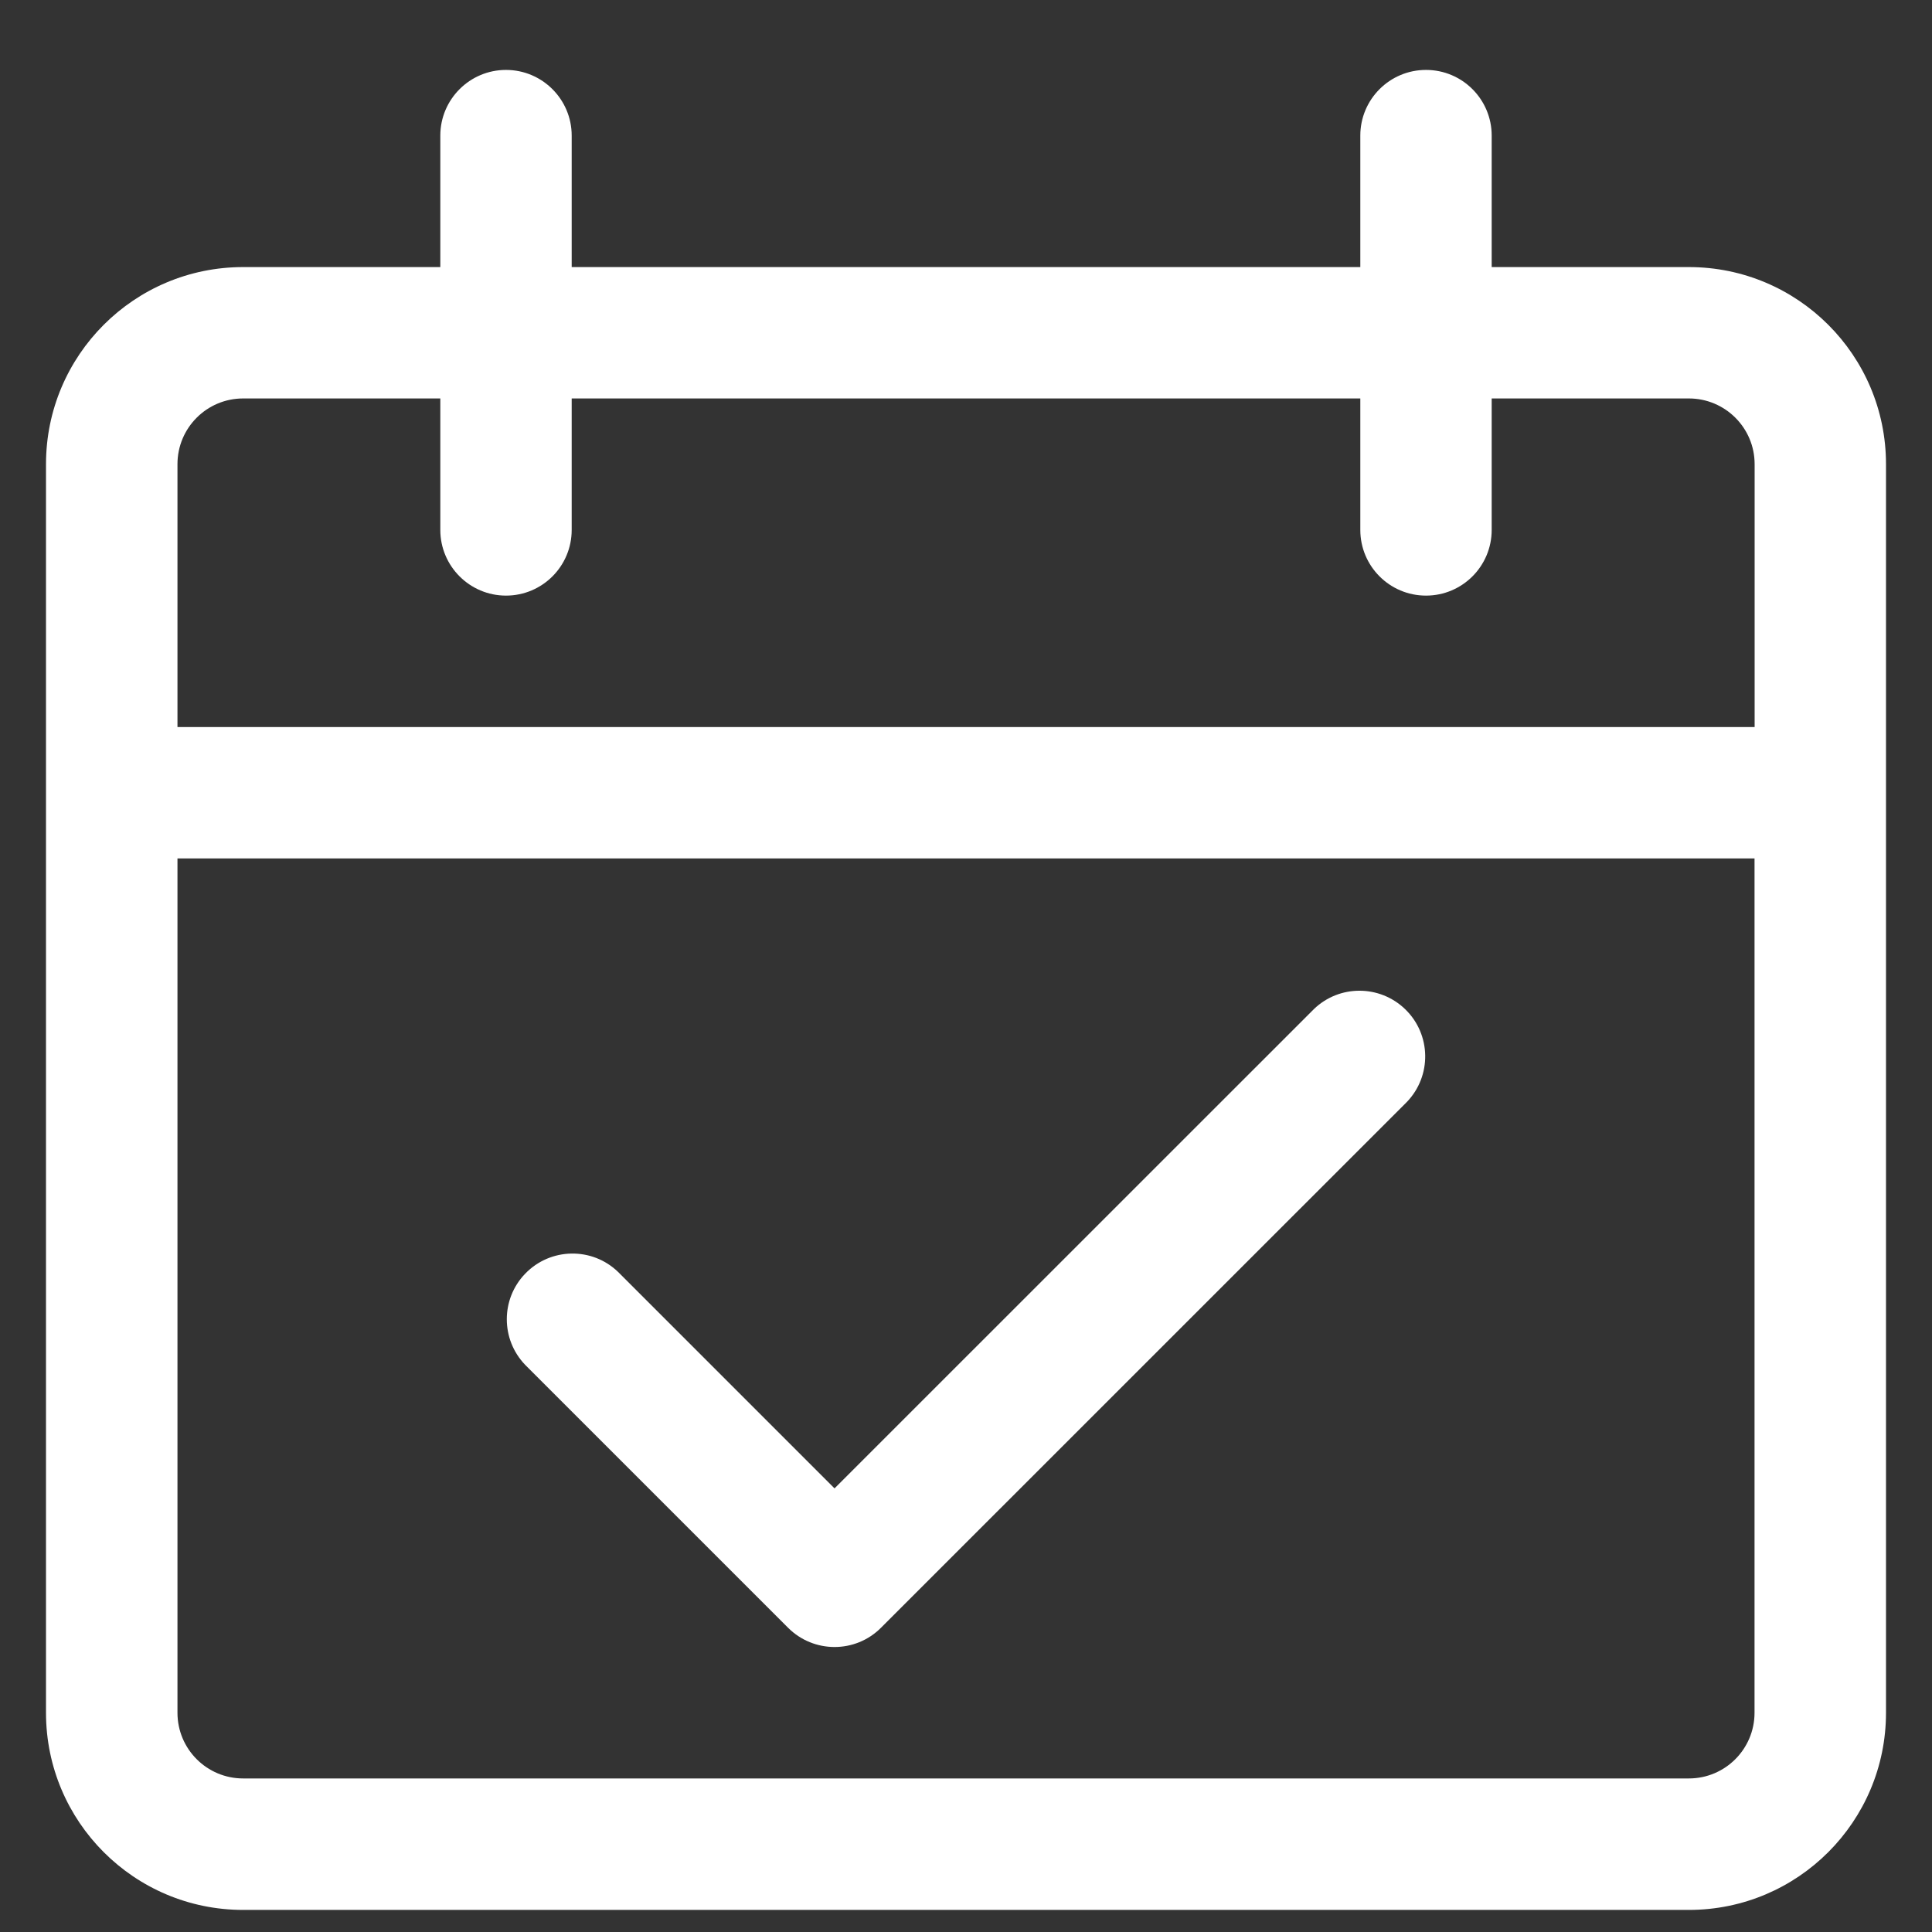 <svg width="21" height="21" viewBox="0 0 21 21" fill="none" xmlns="http://www.w3.org/2000/svg">
<rect x="0" y="0" width="21" height="21" fill="#333333" stroke="none"/>
<path d="M18.357 2.903H16.214V1.474C16.214 1.08 15.895 0.76 15.5 0.76C15.105 0.76 14.786 1.08 14.786 1.474V2.903H6.214V1.474C6.214 1.08 5.894 0.76 5.5 0.76C5.106 0.76 4.786 1.08 4.786 1.474V2.903H2.643C1.459 2.903 0.5 3.862 0.5 5.045V18.617C0.5 19.8 1.459 20.76 2.643 20.76H18.357C19.541 20.76 20.5 19.8 20.5 18.617V5.045C20.5 3.862 19.541 2.903 18.357 2.903ZM19.071 18.617C19.071 19.011 18.752 19.331 18.357 19.331H2.643C2.248 19.331 1.929 19.011 1.929 18.617V9.331H19.071V18.617ZM1.929 7.903V5.045C1.929 4.651 2.248 4.331 2.643 4.331H4.786V5.76C4.786 6.154 5.106 6.474 5.5 6.474C5.895 6.474 6.214 6.154 6.214 5.76V4.331H14.786V5.76C14.786 6.154 15.105 6.474 15.5 6.474C15.895 6.474 16.214 6.154 16.214 5.76V4.331H18.357C18.752 4.331 19.072 4.651 19.072 5.045V7.903H1.929Z" fill="white"/>
<path d="M15.273 10.969C14.996 10.702 14.557 10.702 14.281 10.969L9.071 16.178L6.719 13.826C6.436 13.552 5.983 13.56 5.709 13.844C5.442 14.12 5.442 14.559 5.709 14.836L8.566 17.693C8.845 17.972 9.298 17.972 9.576 17.693L15.291 11.979C15.565 11.695 15.557 11.243 15.273 10.969Z" fill="white"/>
</svg>
